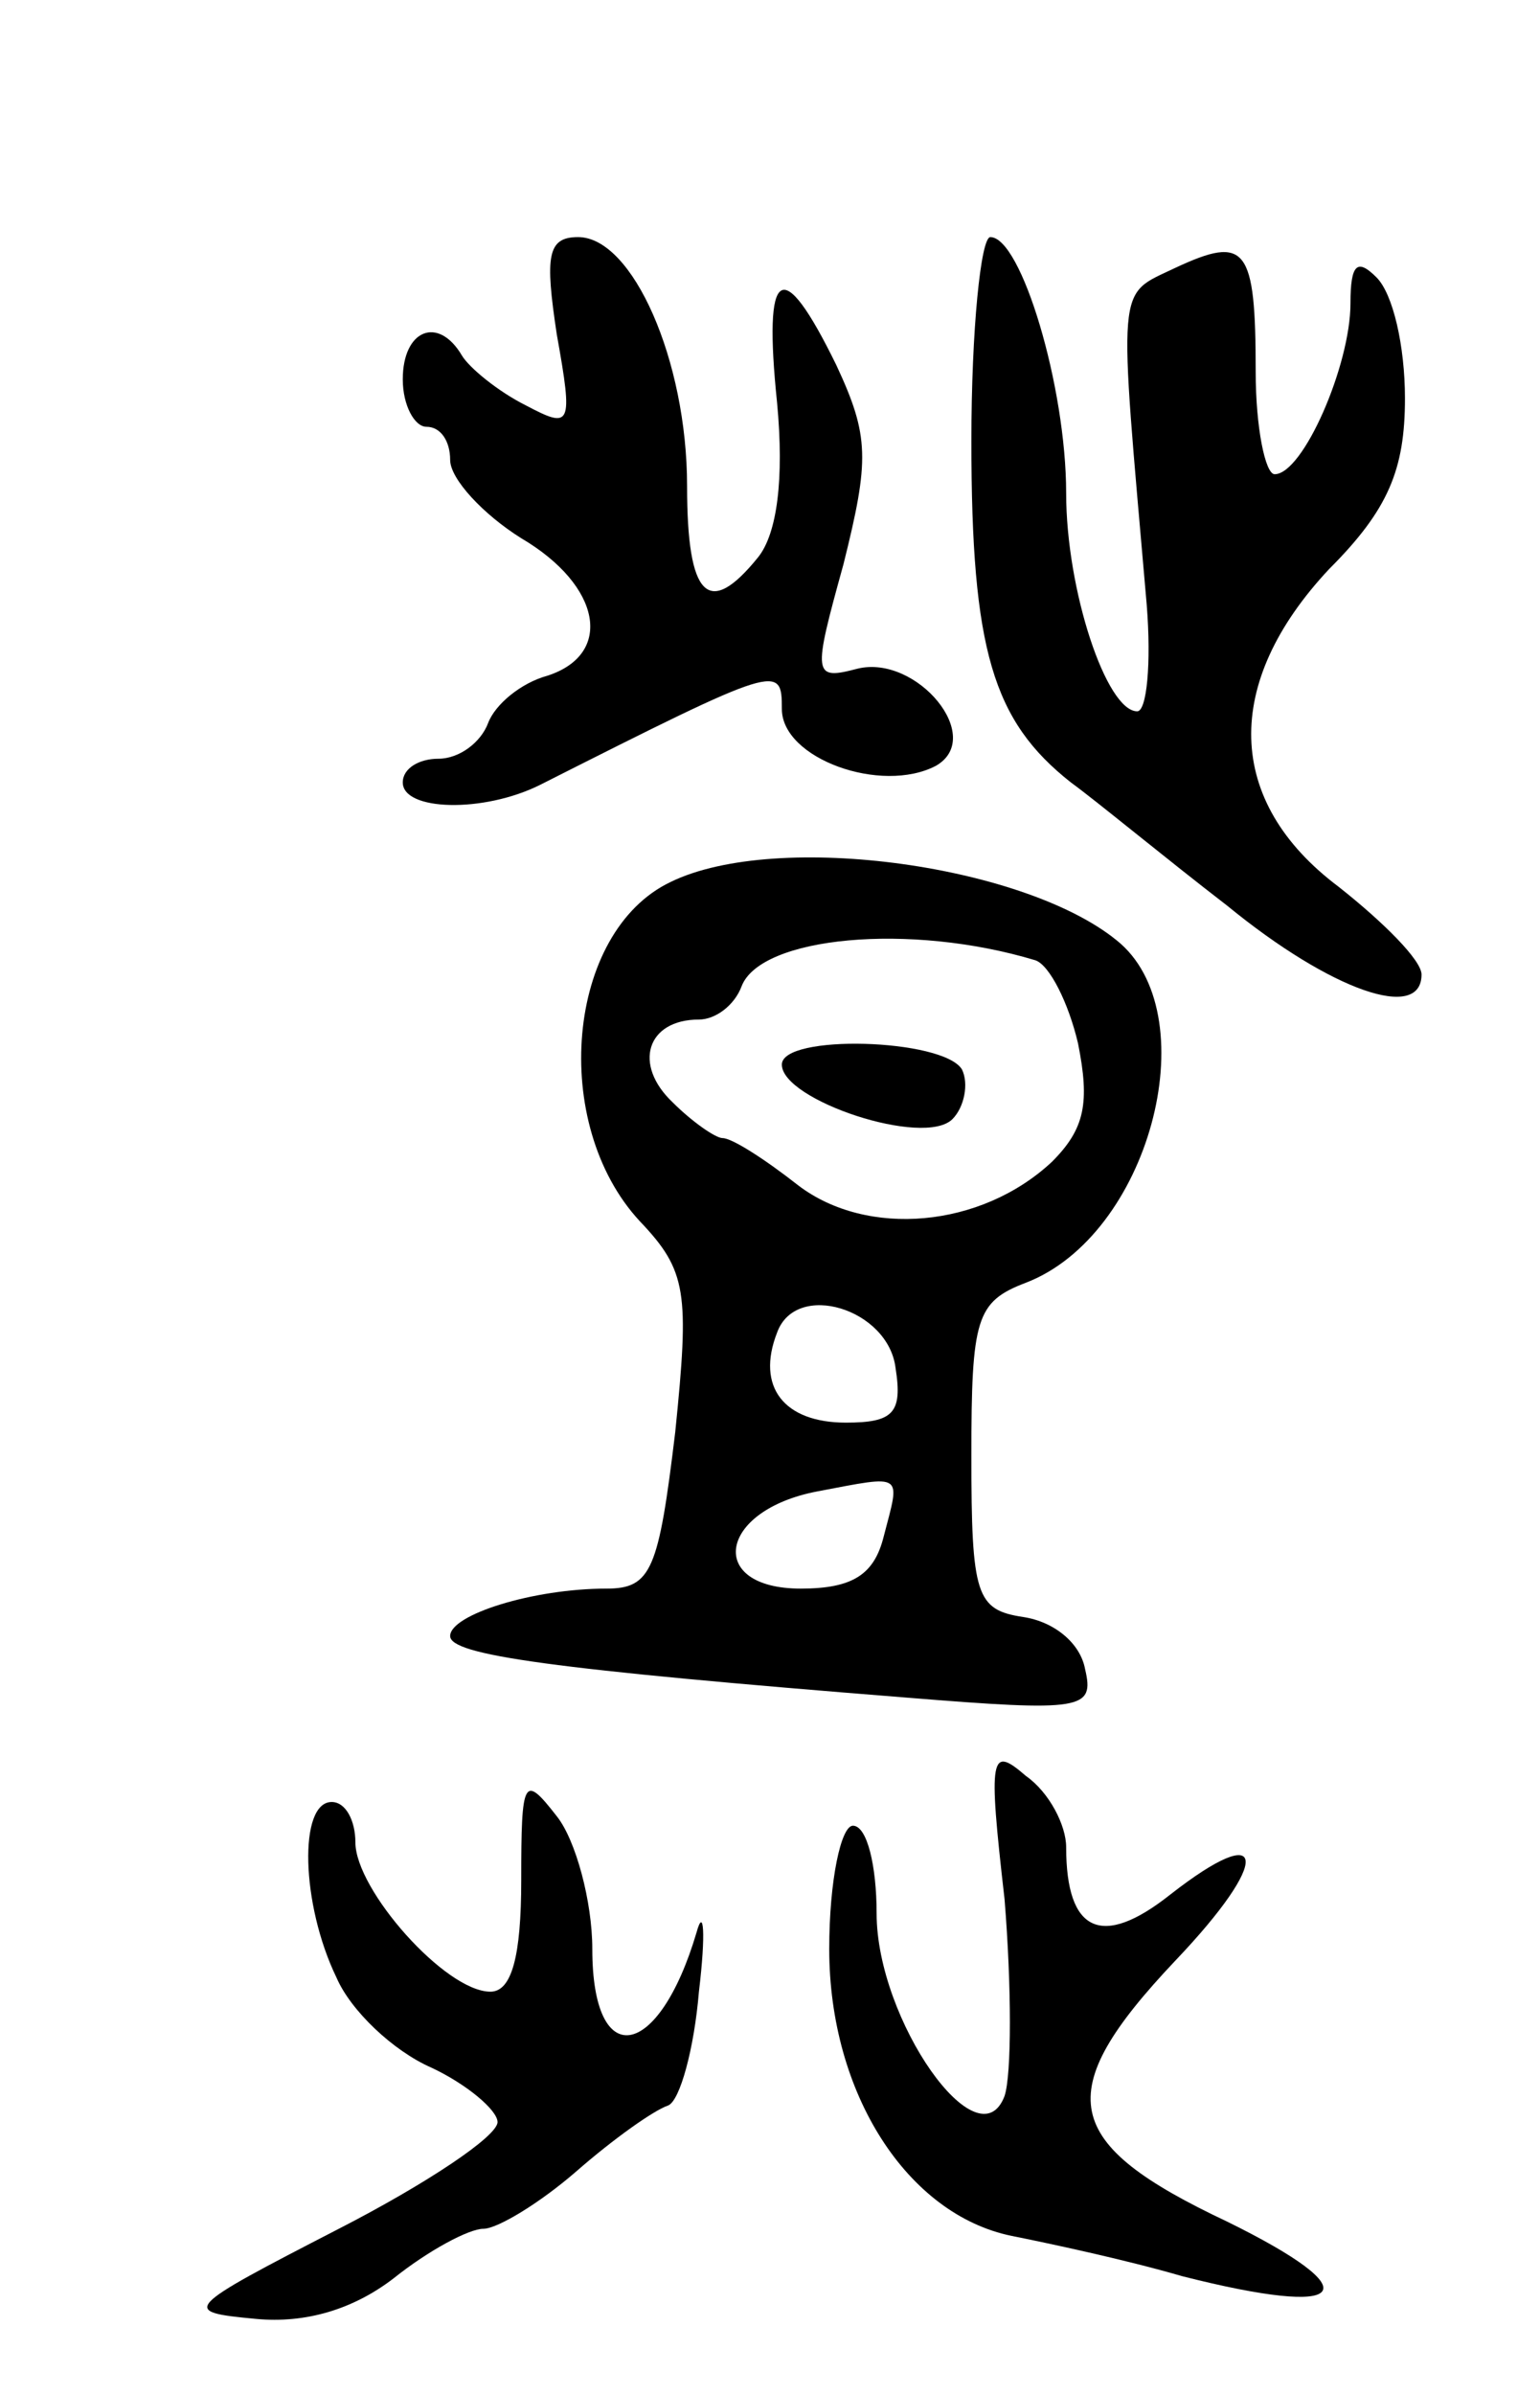 <svg version="1.0" xmlns="http://www.w3.org/2000/svg"
 width="65pt" height="101pt" viewBox="0 0 65 101"
 preserveAspectRatio="xMidYMid meet">
<g transform="translate(0,101) scale(0.1,-0.1)"
fill="#000000" stroke="none">
<path d="M235 869 c7 -39 6 -40 -13 -30 -12 6 -24 16 -27 21 -10 17 -25 11
-25 -10 0 -11 5 -20 10 -20 6 0 10 -6 10 -14 0 -8 14 -23 30 -33 34 -20 39
-49 11 -58 -11 -3 -22 -12 -25 -20 -3 -8 -12 -15 -21 -15 -8 0 -15 -4 -15 -10
0 -12 34 -13 58 -1 101 51 102 51 102 32 0 -21 42 -36 65 -24 21 12 -8 47 -33
41 -19 -5 -19 -3 -6 44 11 44 11 54 -3 84 -23 47 -31 42 -25 -16 3 -32 0 -55
-8 -65 -21 -26 -30 -17 -30 30 0 53 -23 105 -46 105 -13 0 -14 -8 -9 -41z"/>
<path d="M410 824 c0 -88 9 -118 42 -144 11 -8 40 -32 66 -52 44 -36 82 -49
82 -29 0 6 -16 22 -35 37 -48 36 -49 86 -4 134 25 25 32 42 32 72 0 22 -5 44
-12 51 -8 8 -11 6 -11 -11 0 -26 -20 -72 -32 -72 -4 0 -8 20 -8 43 0 53 -4 58
-34 44 -25 -12 -24 -4 -12 -142 2 -25 0 -45 -4 -45 -13 0 -30 51 -30 92 0 45
-19 108 -32 108 -4 0 -8 -39 -8 -86z"/>
<path d="M283 638 c-44 -21 -51 -102 -13 -143 20 -21 21 -30 15 -89 -7 -58
-10 -66 -29 -66 -31 0 -66 -11 -66 -20 0 -8 42 -14 193 -26 74 -6 79 -5 75 12
-2 11 -13 20 -26 22 -20 3 -22 9 -22 68 0 58 2 65 23 73 52 20 76 111 40 143
-38 33 -145 48 -190 26z m154 -33 c6 -2 14 -18 18 -35 5 -25 3 -36 -11 -50
-30 -28 -78 -32 -107 -10 -14 11 -28 20 -32 20 -3 0 -13 7 -21 15 -17 16 -11
35 11 35 7 0 15 6 18 14 8 21 71 27 124 11z m-59 -172 c3 -19 -1 -23 -21 -23
-26 0 -38 15 -29 38 8 22 47 10 50 -15z m-5 -71 c-4 -16 -13 -22 -35 -22 -40
0 -35 33 7 41 37 7 35 8 28 -19z"/>
<path d="M330 561 c0 -15 60 -35 72 -23 5 5 7 15 4 21 -8 13 -76 15 -76 2z"/>
<path d="M424 209 c3 -37 3 -74 0 -83 -11 -29 -54 32 -54 77 0 20 -4 37 -10
37 -5 0 -10 -23 -10 -52 0 -61 33 -112 77 -121 15 -3 48 -10 72 -17 71 -18 80
-7 19 23 -70 33 -75 54 -22 110 41 43 39 60 -2 28 -29 -23 -44 -16 -44 20 0 9
-7 23 -17 30 -15 13 -16 9 -9 -52z"/>
<path d="M220 217 c0 -32 -4 -47 -13 -47 -19 0 -57 43 -57 63 0 9 -4 17 -10
17 -14 0 -13 -43 2 -74 6 -14 24 -31 40 -38 15 -7 28 -18 28 -23 0 -6 -30 -26
-67 -45 -66 -34 -67 -35 -35 -38 21 -2 41 4 58 17 15 12 32 21 38 21 6 0 24
11 39 24 16 14 33 26 39 28 5 2 11 24 13 48 3 25 2 36 -1 25 -16 -54 -44 -59
-44 -7 0 20 -7 46 -15 56 -14 18 -15 16 -15 -27z"/>
</g>
</svg>
